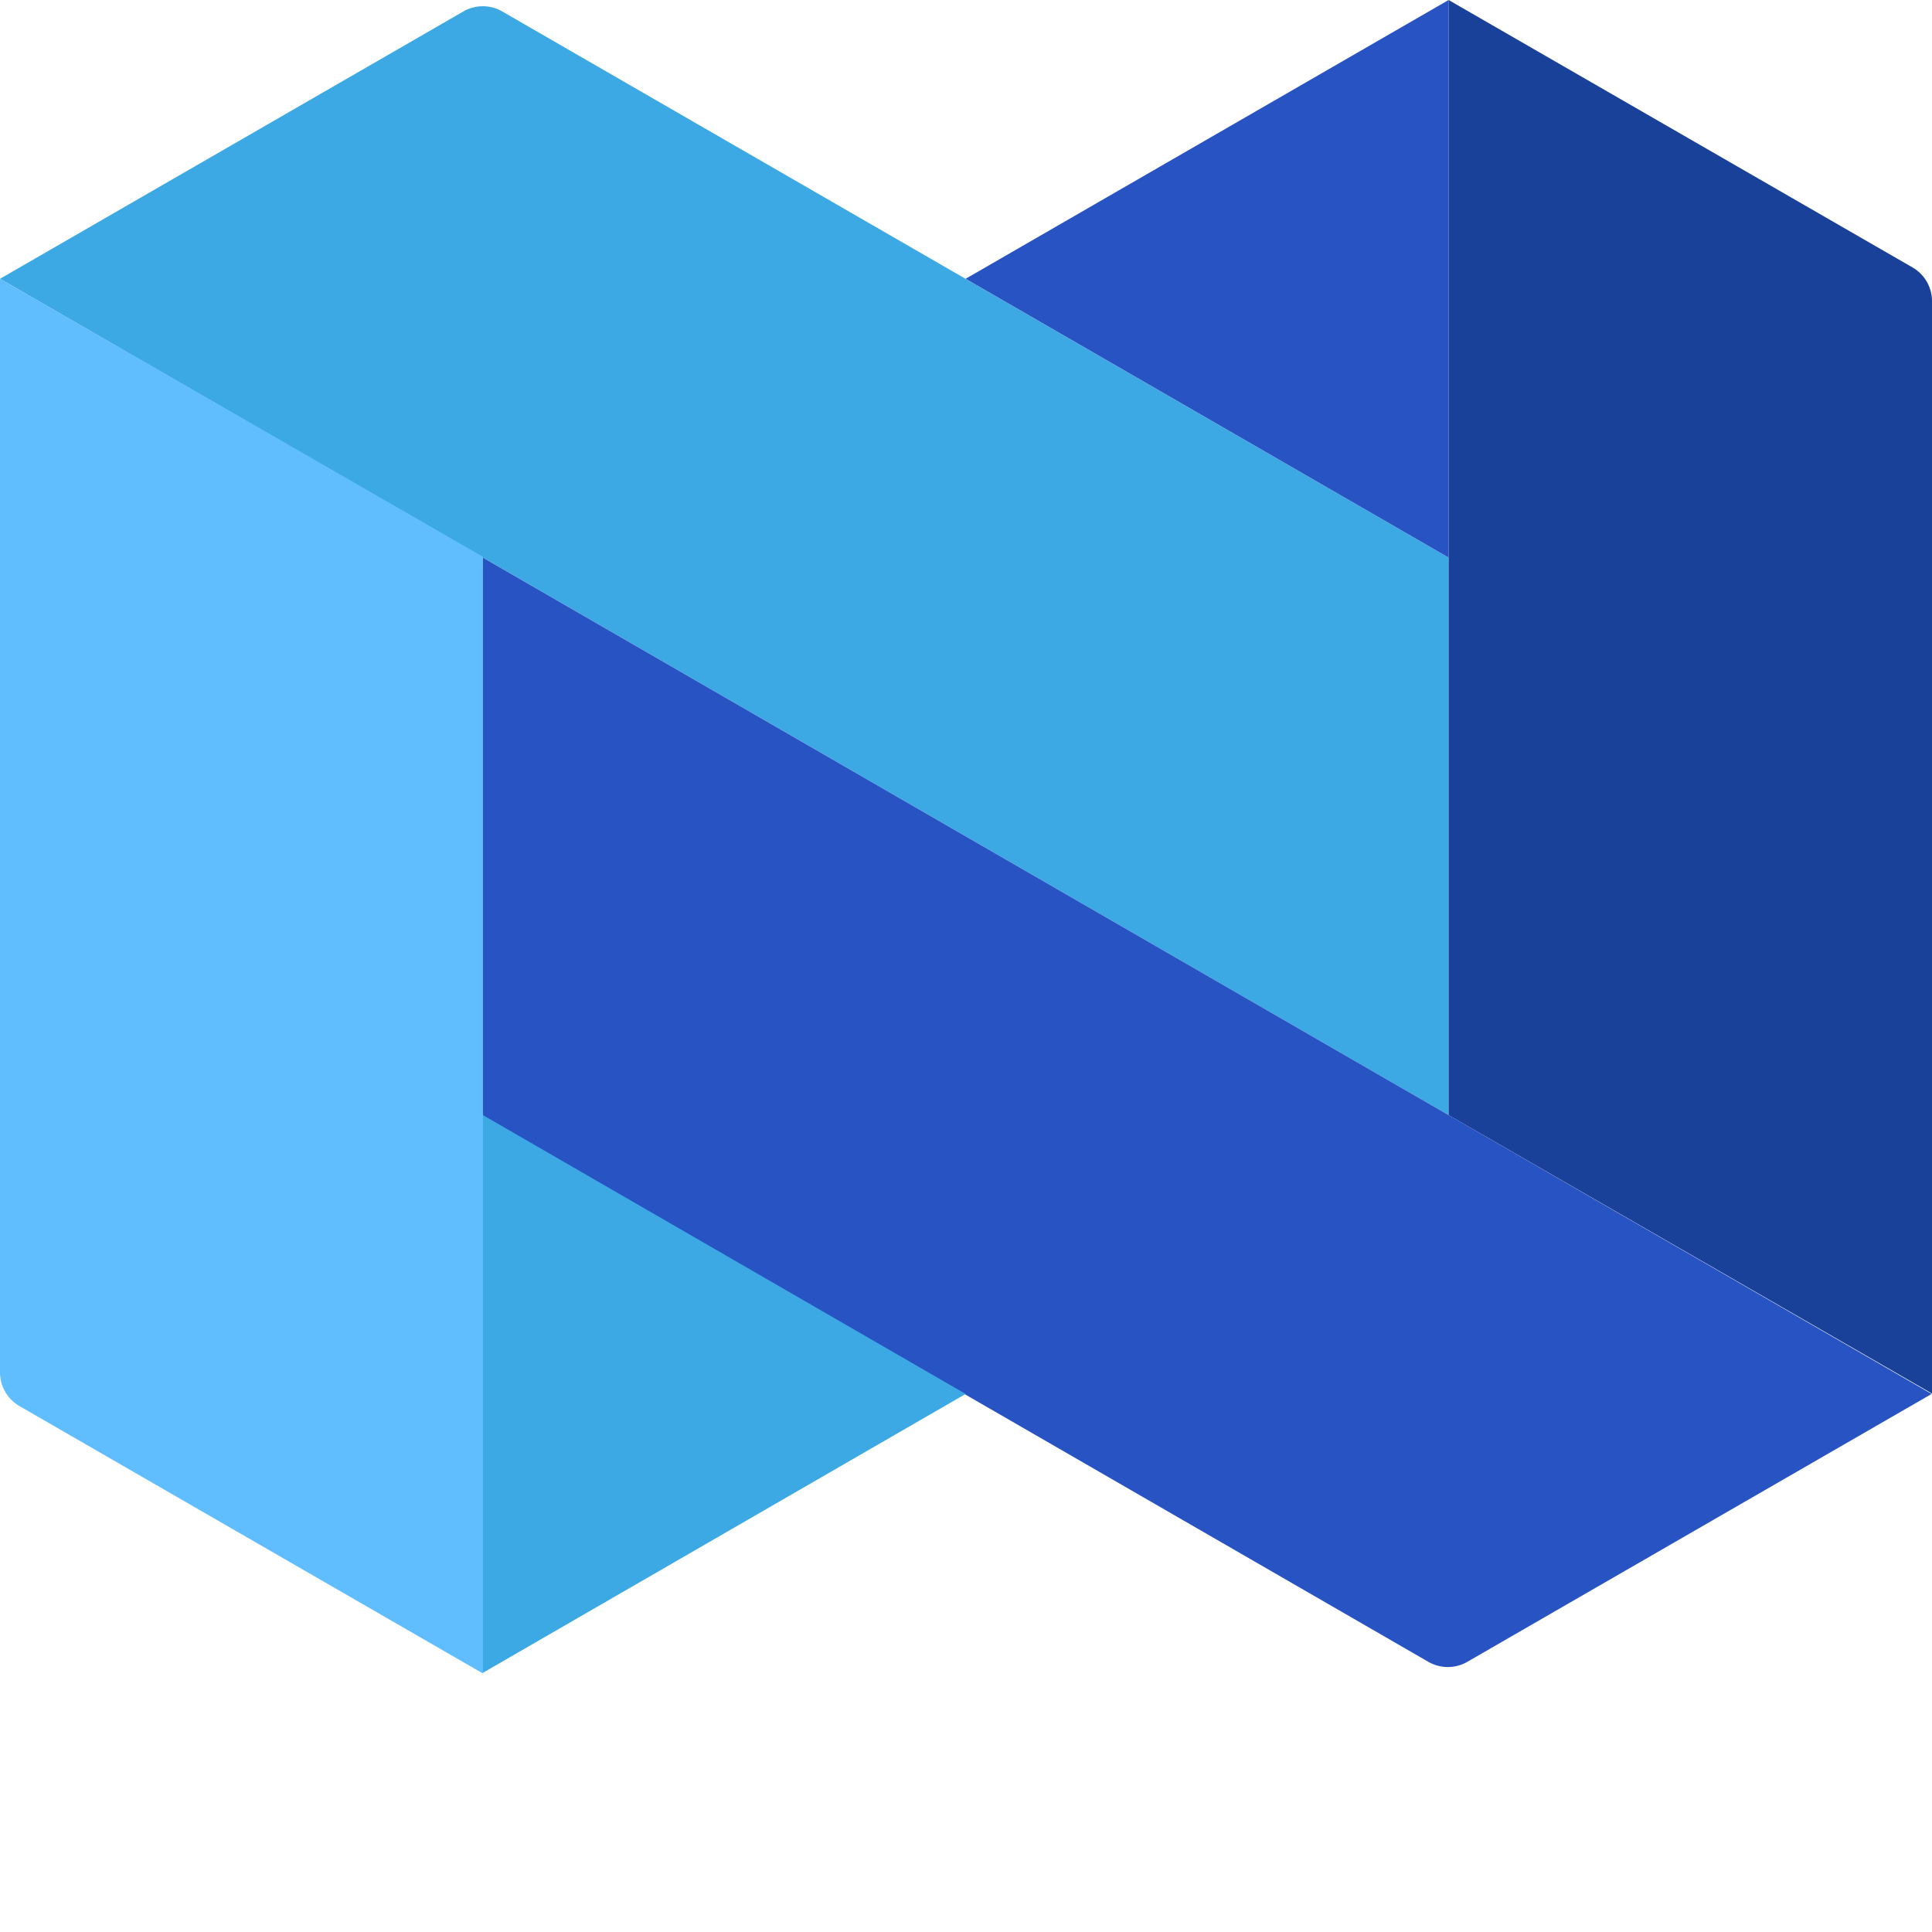 <svg id="Layer_1" data-name="Layer 1" xmlns="http://www.w3.org/2000/svg"   viewBox="0 0 49.48 49.48 ">
    <path d="M12.84,0.28l24.26,14V28.56L0,7.14,11.89,0.28A1,1,0,0,1,12.84.28Z" style="fill:#3ca9e5"/>
    <polygon points="37.1 0 24.73 7.14 37.1 14.28 37.1 0" style="fill:#2853c3"/>
    <path d="M37.1,0L49,6.86a1,1,0,0,1,.48.83v28L37.1,28.56V0Z" style="fill:#1a4199"/>
    <path d="M49.47,35.7L37.58,42.56a1,1,0,0,1-1,0l-24.25-14V14.26Z" style="fill:#2853c3"/>
    <path d="M0,7.14v28A1,1,0,0,0,.48,36l11.89,6.86V14.26Z" style="fill:#60beff"/>
    <polygon points="12.37 42.84 24.73 35.7 12.37 28.56 12.37 42.84" style="fill:#3ca9e5"/>
</svg>
